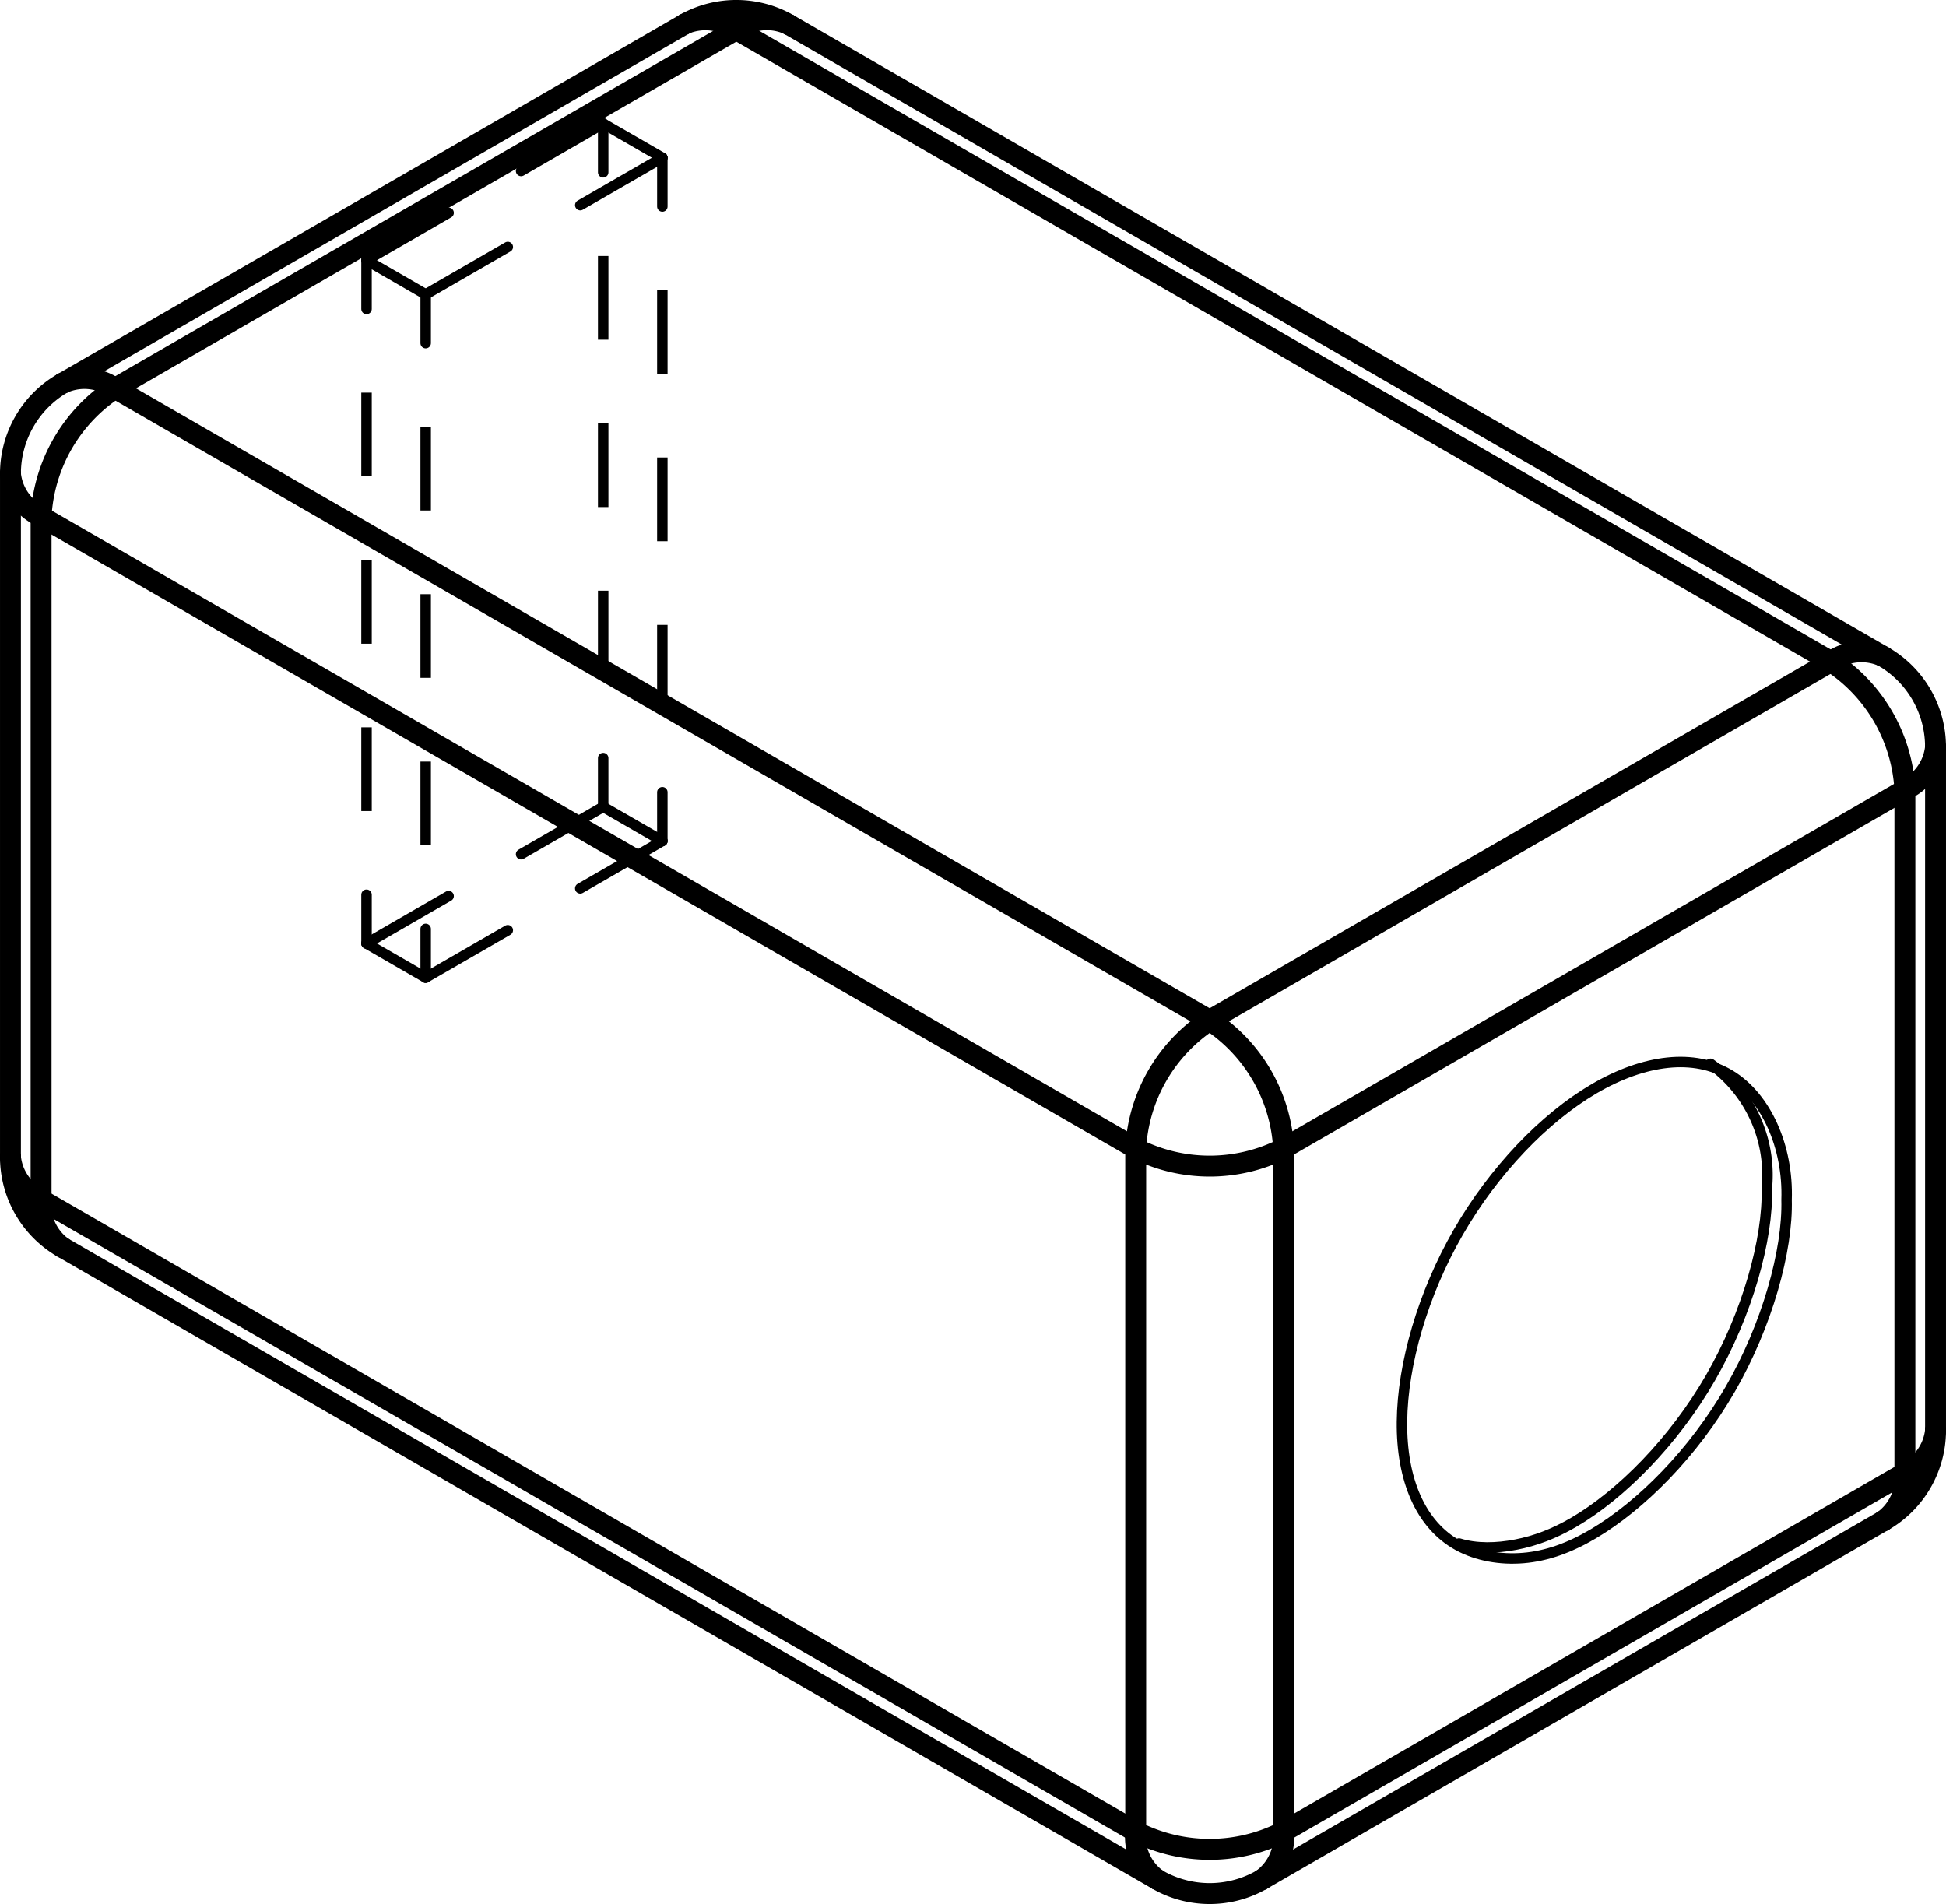 <?xml version="1.0" encoding="UTF-8" standalone="no"?>
<svg
   version="1.1"
   width="131.846pt"
   height="128.999pt"
   viewBox="0 0 131.846 128.999"
   overflow="visible"
   id="svg77"
   sodipodi:docname="capsule_2.svg"
   inkscape:version="1.3.2 (091e20e, 2023-11-25, custom)"
   xmlns:inkscape="http://www.inkscape.org/namespaces/inkscape"
   xmlns:sodipodi="http://sodipodi.sourceforge.net/DTD/sodipodi-0.dtd"
   xmlns="http://www.w3.org/2000/svg"
   xmlns:svg="http://www.w3.org/2000/svg">
  <defs
     id="defs77" />
  <sodipodi:namedview
     id="namedview77"
     pagecolor="#ffffff"
     bordercolor="#000000"
     borderopacity="0.25"
     inkscape:showpageshadow="2"
     inkscape:pageopacity="0.0"
     inkscape:pagecheckerboard="0"
     inkscape:deskcolor="#d1d1d1"
     inkscape:document-units="pt"
     showgrid="false"
     inkscape:zoom="0.74315655"
     inkscape:cx="145.32604"
     inkscape:cy="98.229639"
     inkscape:window-width="1920"
     inkscape:window-height="1010"
     inkscape:window-x="640"
     inkscape:window-y="-6"
     inkscape:window-maximized="1"
     inkscape:current-layer="svg77" />
  <g
     id="window"
     transform="translate(-188.255,-346.999)">
    <path
       d="m 287.11,451.575 c 1.173,0.359 2.54,0.328 3.854,0.074 1.314,-0.254 2.577,-0.732 3.904,-1.507 3.202,-1.869 6.782,-5.465 9.278,-9.795 2.496,-4.33 3.908,-9.394 3.816,-12.841"
       stroke="#000000"
       stroke-width="0.709"
       stroke-linecap="round"
       stroke-linejoin="round"
       fill="none"
       id="path1" />
    <path
       d="m 307.962,427.507 a 9.281,9.281 0 0 0 -3.816,-8.435"
       stroke="#000000"
       stroke-width="0.709"
       stroke-linecap="round"
       stroke-linejoin="round"
       fill="none"
       id="path2" />
    <path
       d="m 309.299,428.278 c 0.095,3.443 -1.327,8.52 -3.816,12.841 -2.489,4.321 -6.045,7.886 -9.284,9.802 -1.62,0.958 -3.16,1.504 -4.724,1.636 -1.564,0.133 -3.151,-0.148 -4.426,-0.847 -2.549,-1.398 -3.847,-4.471 -3.807,-8.387 0.04,-3.916 1.418,-8.676 3.816,-12.841 2.398,-4.165 5.815,-7.736 9.213,-9.725 3.397,-1.989 6.775,-2.398 9.213,-0.913 2.438,1.485 3.937,4.863 3.816,8.435 z"
       stroke="#000000"
       stroke-width="0.709"
       stroke-linecap="round"
       stroke-linejoin="round"
       fill="none"
       id="path3" />
  </g>
  <g
     id="door"
     transform="translate(-188.255,-346.999)">
    <path
       d="m 213.088,364.63 4.009,2.314"
       stroke="#000000"
       stroke-width="0.709"
       stroke-linecap="round"
       stroke-linejoin="round"
       fill="none"
       id="path4" />
    <path
       d="m 229.123,401.662 -5.563,3.212"
       stroke="#000000"
       stroke-width="0.709"
       stroke-linecap="round"
       stroke-linejoin="round"
       fill="none"
       id="path5" />
    <path
       d="m 218.65,407.708 -5.563,3.212"
       stroke="#000000"
       stroke-width="0.709"
       stroke-linecap="round"
       stroke-linejoin="round"
       fill="none"
       id="path6" />
    <path
       d="m 217.096,413.234 v -3.302"
       stroke="#000000"
       stroke-width="0.709"
       stroke-linecap="round"
       stroke-linejoin="round"
       fill="none"
       id="path7" />
    <path
       d="m 217.096,404.262 v -5.669"
       stroke="#000000"
       stroke-width="0.709"
       stroke-linecap="butt"
       stroke-linejoin="round"
       fill="none"
       id="path8" />
    <path
       d="m 217.096,392.924 v -5.669"
       stroke="#000000"
       stroke-width="0.709"
       stroke-linecap="butt"
       stroke-linejoin="round"
       fill="none"
       id="path9" />
    <path
       d="m 217.096,381.585 v -5.669"
       stroke="#000000"
       stroke-width="0.709"
       stroke-linecap="butt"
       stroke-linejoin="round"
       fill="none"
       id="path10" />
    <path
       d="m 217.096,370.247 v -3.302"
       stroke="#000000"
       stroke-width="0.709"
       stroke-linecap="round"
       stroke-linejoin="round"
       fill="none"
       id="path11" />
    <path
       d="m 229.123,401.662 v -3.302"
       stroke="#000000"
       stroke-width="0.709"
       stroke-linecap="round"
       stroke-linejoin="round"
       fill="none"
       id="path12" />
    <path
       d="m 229.123,392.69 v -5.669"
       stroke="#000000"
       stroke-width="0.709"
       stroke-linecap="butt"
       stroke-linejoin="round"
       fill="none"
       id="path13" />
    <path
       d="M 229.123,381.351 V 375.682"
       stroke="#000000"
       stroke-width="0.709"
       stroke-linecap="butt"
       stroke-linejoin="round"
       fill="none"
       id="path14" />
    <path
       d="M 229.123,370.013 V 364.344"
       stroke="#000000"
       stroke-width="0.709"
       stroke-linecap="butt"
       stroke-linejoin="round"
       fill="none"
       id="path15" />
    <path
       d="m 229.123,358.674 v -3.302"
       stroke="#000000"
       stroke-width="0.709"
       stroke-linecap="round"
       stroke-linejoin="round"
       fill="none"
       id="path16" />
    <path
       d="m 229.123,401.662 4.009,2.314"
       stroke="#000000"
       stroke-width="0.709"
       stroke-linecap="round"
       stroke-linejoin="round"
       fill="none"
       id="path17" />
    <path
       d="m 233.131,403.976 -5.563,3.212"
       stroke="#000000"
       stroke-width="0.709"
       stroke-linecap="round"
       stroke-linejoin="round"
       fill="none"
       id="path18" />
    <path
       d="m 222.659,410.022 -5.563,3.212"
       stroke="#000000"
       stroke-width="0.709"
       stroke-linecap="round"
       stroke-linejoin="round"
       fill="none"
       id="path19" />
    <path
       d="m 233.131,357.687 v 3.302"
       stroke="#000000"
       stroke-width="0.709"
       stroke-linecap="round"
       stroke-linejoin="round"
       fill="none"
       id="path20" />
    <path
       d="m 233.131,366.658 v 5.669"
       stroke="#000000"
       stroke-width="0.709"
       stroke-linecap="butt"
       stroke-linejoin="round"
       fill="none"
       id="path21" />
    <path
       d="m 233.131,377.997 v 5.669"
       stroke="#000000"
       stroke-width="0.709"
       stroke-linecap="butt"
       stroke-linejoin="round"
       fill="none"
       id="path22" />
    <path
       d="m 233.131,389.335 v 5.669"
       stroke="#000000"
       stroke-width="0.709"
       stroke-linecap="butt"
       stroke-linejoin="round"
       fill="none"
       id="path23" />
    <path
       d="m 233.131,400.674 v 3.302"
       stroke="#000000"
       stroke-width="0.709"
       stroke-linecap="round"
       stroke-linejoin="round"
       fill="none"
       id="path24" />
    <path
       d="m 213.088,364.63 v 3.302"
       stroke="#000000"
       stroke-width="0.709"
       stroke-linecap="round"
       stroke-linejoin="round"
       fill="none"
       id="path25" />
    <path
       d="m 213.088,373.601 v 5.669"
       stroke="#000000"
       stroke-width="0.709"
       stroke-linecap="butt"
       stroke-linejoin="round"
       fill="none"
       id="path26" />
    <path
       d="m 213.088,384.94 v 5.669"
       stroke="#000000"
       stroke-width="0.709"
       stroke-linecap="butt"
       stroke-linejoin="round"
       fill="none"
       id="path27" />
    <path
       d="m 213.088,396.279 v 5.669"
       stroke="#000000"
       stroke-width="0.709"
       stroke-linecap="butt"
       stroke-linejoin="round"
       fill="none"
       id="path28" />
    <path
       d="m 213.088,407.617 v 3.302"
       stroke="#000000"
       stroke-width="0.709"
       stroke-linecap="round"
       stroke-linejoin="round"
       fill="none"
       id="path29" />
    <path
       d="m 213.088,410.92 4.009,2.314"
       stroke="#000000"
       stroke-width="0.709"
       stroke-linecap="round"
       stroke-linejoin="round"
       fill="none"
       id="path30" />
    <path
       d="m 229.123,355.372 4.009,2.314"
       stroke="#000000"
       stroke-width="0.709"
       stroke-linecap="round"
       stroke-linejoin="round"
       fill="none"
       id="path31" />
    <path
       d="m 217.096,366.944 5.563,-3.212"
       stroke="#000000"
       stroke-width="0.709"
       stroke-linecap="round"
       stroke-linejoin="round"
       fill="none"
       id="path32" />
    <path
       d="m 227.569,360.898 5.563,-3.212"
       stroke="#000000"
       stroke-width="0.709"
       stroke-linecap="round"
       stroke-linejoin="round"
       fill="none"
       id="path33" />
    <path
       d="m 229.123,355.372 -5.563,3.212"
       stroke="#000000"
       stroke-width="0.709"
       stroke-linecap="round"
       stroke-linejoin="round"
       fill="none"
       id="path34" />
    <path
       d="m 218.65,361.418 -5.563,3.212"
       stroke="#000000"
       stroke-width="0.709"
       stroke-linecap="round"
       stroke-linejoin="round"
       fill="none"
       id="path35" />
  </g>
  <g
     id="shell"
     transform="translate(-188.255,-346.999)">
    <path
       d="m 270.213,416.127 42.092,-24.302"
       stroke="#000000"
       stroke-width="1.417"
       stroke-linecap="round"
       stroke-linejoin="round"
       fill="none"
       id="path36" />
    <path
       d="m 317.316,446.794 -42.092,24.302"
       stroke="#000000"
       stroke-width="1.417"
       stroke-linecap="round"
       stroke-linejoin="round"
       fill="none"
       id="path37" />
    <path
       d="m 238.142,349.007 -42.092,24.302"
       stroke="#000000"
       stroke-width="1.417"
       stroke-linecap="round"
       stroke-linejoin="round"
       fill="none"
       id="path38" />
    <path
       d="m 270.213,416.127 a 11.076,11.076 0 0 0 -5.011,8.679"
       stroke="#000000"
       stroke-width="1.417"
       stroke-linecap="round"
       stroke-linejoin="round"
       fill="none"
       id="path39" />
    <path
       d="m 317.316,400.504 a 11.076,11.076 0 0 0 -5.011,-8.679"
       stroke="#000000"
       stroke-width="1.417"
       stroke-linecap="round"
       stroke-linejoin="round"
       fill="none"
       id="path40" />
    <path
       d="m 275.224,424.806 42.092,-24.302"
       stroke="#000000"
       stroke-width="1.417"
       stroke-linecap="round"
       stroke-linejoin="round"
       fill="none"
       id="path41" />
    <path
       d="m 265.202,471.096 a 11.076,11.076 0 0 0 10.022,0"
       stroke="#000000"
       stroke-width="1.417"
       stroke-linecap="round"
       stroke-linejoin="round"
       fill="none"
       id="path42" />
    <path
       d="m 315.848,450.038 -42.092,24.302"
       stroke="#000000"
       stroke-width="1.417"
       stroke-linecap="round"
       stroke-linejoin="round"
       fill="none"
       id="path43" />
    <path
       d="m 191.039,381.989 a 11.076,11.076 0 0 1 5.011,-8.679"
       stroke="#000000"
       stroke-width="1.417"
       stroke-linecap="round"
       stroke-linejoin="round"
       fill="none"
       id="path44" />
    <path
       d="m 196.05,373.309 a 3.57,3.57 0 0 0 -3.543,-0.351"
       stroke="#000000"
       stroke-width="1.417"
       stroke-linecap="round"
       stroke-linejoin="round"
       fill="none"
       id="path45" />
    <path
       d="m 265.202,424.806 v 46.29"
       stroke="#000000"
       stroke-width="1.417"
       stroke-linecap="round"
       stroke-linejoin="round"
       fill="none"
       id="path46" />
    <path
       d="m 315.848,391.474 a 7.087,7.087 0 0 1 3.543,6.137"
       stroke="#000000"
       stroke-width="1.417"
       stroke-linecap="round"
       stroke-linejoin="round"
       fill="none"
       id="path47" />
    <path
       d="m 315.848,450.038 a 3.57,3.57 0 0 0 1.468,-3.244"
       stroke="#000000"
       stroke-width="1.417"
       stroke-linecap="round"
       stroke-linejoin="round"
       fill="none"
       id="path48" />
    <path
       d="m 266.67,474.34 a 3.543,3.543 0 0 1 -1.468,-3.244"
       stroke="#000000"
       stroke-width="1.417"
       stroke-linecap="round"
       stroke-linejoin="round"
       fill="none"
       id="path49" />
    <path
       d="m 241.686,348.656 a 3.543,3.543 0 0 0 -3.543,0.351"
       stroke="#000000"
       stroke-width="1.417"
       stroke-linecap="round"
       stroke-linejoin="round"
       fill="none"
       id="path50" />
    <path
       d="m 265.202,424.806 a 11.076,11.076 0 0 0 10.022,0"
       stroke="#000000"
       stroke-width="1.417"
       stroke-linecap="round"
       stroke-linejoin="round"
       fill="none"
       id="path51" />
    <path
       d="m 317.316,446.794 a 3.57,3.57 0 0 0 2.076,-2.893"
       stroke="#000000"
       stroke-width="1.417"
       stroke-linecap="round"
       stroke-linejoin="round"
       fill="none"
       id="path52" />
    <path
       d="m 241.686,348.656 74.163,42.818"
       stroke="#000000"
       stroke-width="1.417"
       stroke-linecap="round"
       stroke-linejoin="round"
       fill="none"
       id="path53" />
    <path
       d="M 265.202,471.096 191.039,428.278"
       stroke="#000000"
       stroke-width="1.417"
       stroke-linecap="round"
       stroke-linejoin="round"
       fill="none"
       id="path54" />
    <path
       d="m 312.305,391.825 a 3.57,3.57 0 0 1 3.543,-0.351"
       stroke="#000000"
       stroke-width="1.417"
       stroke-linecap="round"
       stroke-linejoin="round"
       fill="none"
       id="path55" />
    <path
       d="M 191.039,381.989 V 428.278"
       stroke="#000000"
       stroke-width="1.417"
       stroke-linecap="round"
       stroke-linejoin="round"
       fill="none"
       id="path56" />
    <path
       d="m 192.507,431.522 a 7.087,7.087 0 0 1 -3.543,-6.137"
       stroke="#000000"
       stroke-width="1.417"
       stroke-linecap="round"
       stroke-linejoin="round"
       fill="none"
       id="path57" />
    <path
       d="m 191.039,381.989 a 3.57,3.57 0 0 1 -2.076,-2.893"
       stroke="#000000"
       stroke-width="1.417"
       stroke-linecap="round"
       stroke-linejoin="round"
       fill="none"
       id="path58" />
    <path
       d="M 191.039,381.989 265.202,424.806"
       stroke="#000000"
       stroke-width="1.417"
       stroke-linecap="round"
       stroke-linejoin="round"
       fill="none"
       id="path59" />
    <path
       d="m 188.964,379.095 a 7.087,7.087 0 0 1 3.543,-6.137"
       stroke="#000000"
       stroke-width="1.417"
       stroke-linecap="round"
       stroke-linejoin="round"
       fill="none"
       id="path60" />
    <path
       d="m 192.507,372.958 42.092,-24.302"
       stroke="#000000"
       stroke-width="1.417"
       stroke-linecap="round"
       stroke-linejoin="round"
       fill="none"
       id="path61" />
    <path
       d="m 273.756,474.34 a 7.087,7.087 0 0 1 -7.087,0"
       stroke="#000000"
       stroke-width="1.417"
       stroke-linecap="round"
       stroke-linejoin="round"
       fill="none"
       id="path62" />
    <path
       d="M 312.305,391.825 238.142,349.007"
       stroke="#000000"
       stroke-width="1.417"
       stroke-linecap="round"
       stroke-linejoin="round"
       fill="none"
       id="path63" />
    <path
       d="M 266.67,474.34 192.507,431.522"
       stroke="#000000"
       stroke-width="1.417"
       stroke-linecap="round"
       stroke-linejoin="round"
       fill="none"
       id="path64" />
    <path
       d="m 317.316,400.504 a 3.57,3.57 0 0 0 2.076,-2.893"
       stroke="#000000"
       stroke-width="1.417"
       stroke-linecap="round"
       stroke-linejoin="round"
       fill="none"
       id="path65" />
    <path
       d="M 317.316,400.504 V 446.794"
       stroke="#000000"
       stroke-width="1.417"
       stroke-linecap="round"
       stroke-linejoin="round"
       fill="none"
       id="path66" />
    <path
       d="m 188.964,425.385 a 3.57,3.57 0 0 0 2.076,2.893"
       stroke="#000000"
       stroke-width="1.417"
       stroke-linecap="round"
       stroke-linejoin="round"
       fill="none"
       id="path67" />
    <path
       d="m 319.392,443.901 a 7.087,7.087 0 0 1 -3.543,6.137"
       stroke="#000000"
       stroke-width="1.417"
       stroke-linecap="round"
       stroke-linejoin="round"
       fill="none"
       id="path68" />
    <path
       d="m 275.224,424.806 a 11.076,11.076 0 0 0 -5.011,-8.679"
       stroke="#000000"
       stroke-width="1.417"
       stroke-linecap="round"
       stroke-linejoin="round"
       fill="none"
       id="path69" />
    <path
       d="m 234.599,348.656 a 7.087,7.087 0 0 1 7.087,0"
       stroke="#000000"
       stroke-width="1.417"
       stroke-linecap="round"
       stroke-linejoin="round"
       fill="none"
       id="path70" />
    <path
       d="m 191.039,428.278 a 3.57,3.57 0 0 0 1.468,3.244"
       stroke="#000000"
       stroke-width="1.417"
       stroke-linecap="round"
       stroke-linejoin="round"
       fill="none"
       id="path71" />
    <path
       d="m 238.142,349.007 a 3.645,3.645 0 0 0 -3.435,-0.41"
       stroke="#000000"
       stroke-width="1.417"
       stroke-linecap="round"
       stroke-linejoin="round"
       fill="none"
       id="path72" />
    <path
       d="m 275.224,471.096 a 3.57,3.57 0 0 1 -1.468,3.244"
       stroke="#000000"
       stroke-width="1.417"
       stroke-linecap="round"
       stroke-linejoin="round"
       fill="none"
       id="path73" />
    <path
       d="m 275.224,424.806 v 46.29"
       stroke="#000000"
       stroke-width="1.417"
       stroke-linecap="round"
       stroke-linejoin="round"
       fill="none"
       id="path74" />
    <path
       d="m 319.392,397.611 v 46.29"
       stroke="#000000"
       stroke-width="1.417"
       stroke-linecap="round"
       stroke-linejoin="round"
       fill="none"
       id="path75" />
    <path
       d="M 188.964,425.385 V 379.095"
       stroke="#000000"
       stroke-width="1.417"
       stroke-linecap="round"
       stroke-linejoin="round"
       fill="none"
       id="path76" />
    <path
       d="M 196.05,373.309 270.213,416.127"
       stroke="#000000"
       stroke-width="1.417"
       stroke-linecap="round"
       stroke-linejoin="round"
       fill="none"
       id="path77" />
  </g>
</svg>
